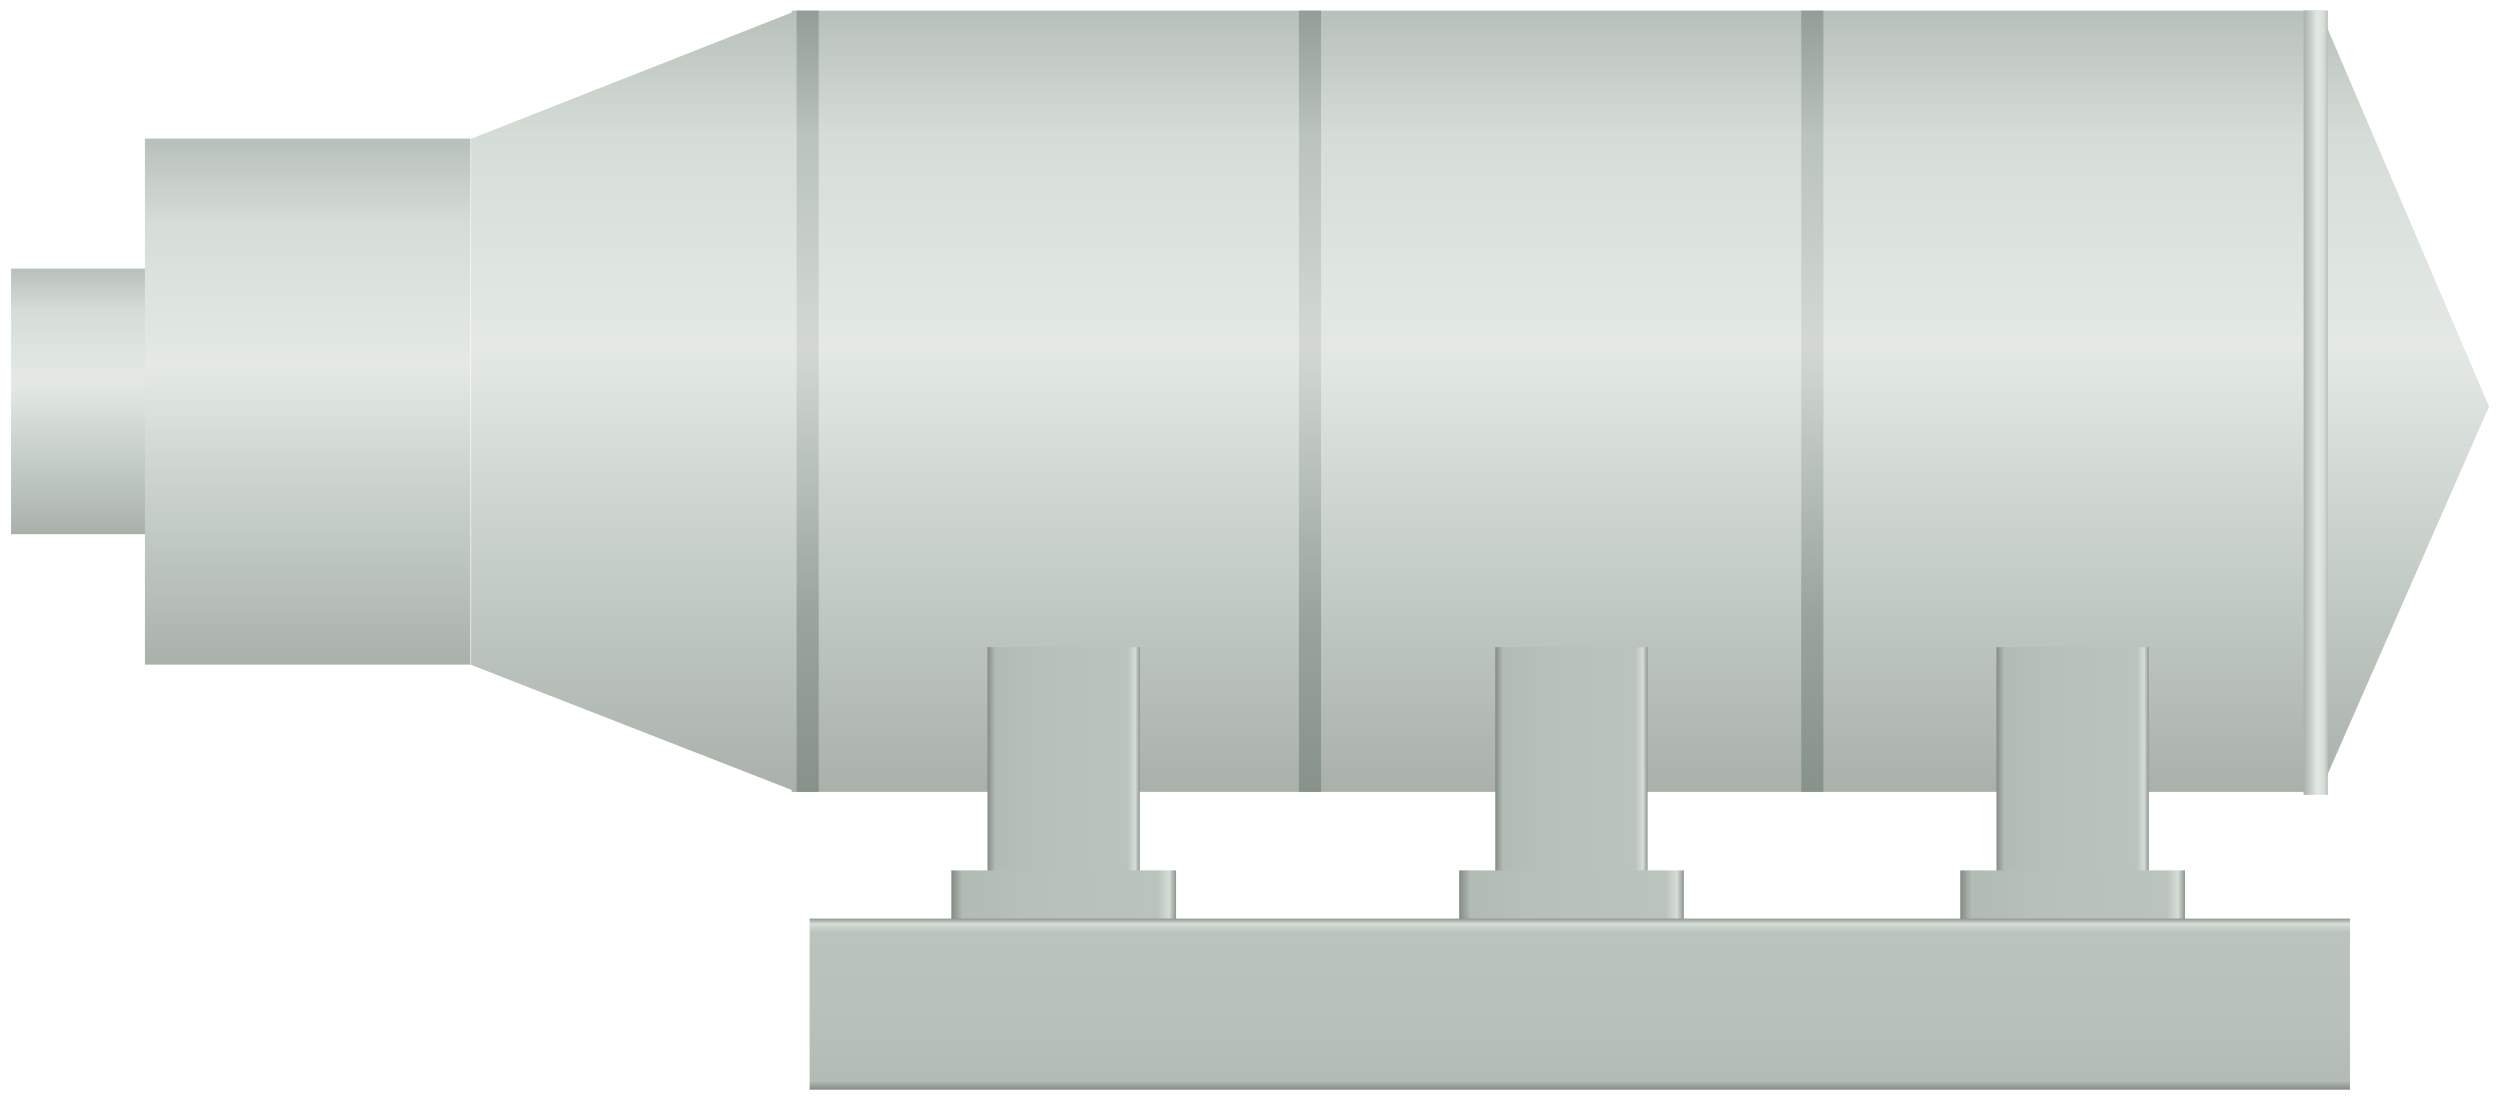 <?xml version="1.0" encoding="UTF-8" standalone="no"?>
<!DOCTYPE svg PUBLIC "-//W3C//DTD SVG 1.1//EN" "http://www.w3.org/Graphics/SVG/1.1/DTD/svg11.dtd">
<!-- 由 Microsoft Visio, SVG Export 生成 罐39.svg 页-1 -->
<svg xmlns="http://www.w3.org/2000/svg" xmlns:xlink="http://www.w3.org/1999/xlink" xmlns:ev="http://www.w3.org/2001/xml-events"
		xmlns:v="http://schemas.microsoft.com/visio/2003/SVGExtensions/" width="2.479in" height="1.091in"
		viewBox="0 0 178.485 78.585" xml:space="preserve" color-interpolation-filters="sRGB" class="st6">
	<v:documentProperties v:langID="2052" v:metric="true" v:viewMarkup="false"/>

	<style type="text/css">
	<![CDATA[
		.st1 {fill:url(#grad0-5);stroke:none;stroke-linecap:butt;stroke-width:0.75}
		.st2 {fill:url(#grad0-15);stroke:none;stroke-linecap:butt;stroke-width:0.75}
		.st3 {fill:url(#grad0-25);stroke:none;stroke-linecap:butt;stroke-width:0.75}
		.st4 {fill:url(#grad0-35);stroke:none;stroke-linecap:butt;stroke-width:0.75}
		.st5 {fill:url(#grad0-54);stroke:none;stroke-linecap:butt;stroke-width:0.75}
		.st6 {fill:none;fill-rule:evenodd;font-size:12px;overflow:visible;stroke-linecap:square;stroke-miterlimit:3}
	]]>
	</style>

	<defs id="Patterns_And_Gradients">
		<linearGradient id="grad0-5" x1="0" y1="0" x2="1" y2="0" gradientTransform="rotate(-90 0.5 0.5)">
			<stop offset="0" stop-color="#a9b1aa" stop-opacity="1"/>
			<stop offset="0.22" stop-color="#bec7c0" stop-opacity="1"/>
			<stop offset="0.57" stop-color="#e4e9e5" stop-opacity="1"/>
			<stop offset="0.84" stop-color="#d6ddd7" stop-opacity="1"/>
			<stop offset="1" stop-color="#b7c0b9" stop-opacity="1"/>
		</linearGradient>
		<linearGradient id="grad0-15" x1="0" y1="0" x2="1" y2="0" gradientTransform="rotate(0 0.5 0.5)">
			<stop offset="0" stop-color="#a9b1aa" stop-opacity="1"/>
			<stop offset="0.22" stop-color="#bec7c0" stop-opacity="1"/>
			<stop offset="0.57" stop-color="#e4e9e5" stop-opacity="1"/>
			<stop offset="0.84" stop-color="#d6ddd7" stop-opacity="1"/>
			<stop offset="1" stop-color="#b7c0b9" stop-opacity="1"/>
		</linearGradient>
		<linearGradient id="grad0-25" x1="0" y1="0" x2="1" y2="0" gradientTransform="rotate(-90 0.5 0.5)">
			<stop offset="0" stop-color="#87928a" stop-opacity="1"/>
			<stop offset="0.22" stop-color="#98a49c" stop-opacity="1"/>
			<stop offset="0.57" stop-color="#d3d8d4" stop-opacity="1"/>
			<stop offset="0.84" stop-color="#bac3bc" stop-opacity="1"/>
			<stop offset="1" stop-color="#929e96" stop-opacity="1"/>
		</linearGradient>
		<linearGradient id="grad0-35" x1="0" y1="0" x2="1" y2="0" gradientTransform="rotate(-180 0.5 0.5)">
			<stop offset="0" stop-color="#8e9690" stop-opacity="1"/>
			<stop offset="0.03" stop-color="#d6ddd7" stop-opacity="1"/>
			<stop offset="0.08" stop-color="#bac3bc" stop-opacity="1"/>
			<stop offset="0.64" stop-color="#b7c0b9" stop-opacity="1"/>
			<stop offset="0.95" stop-color="#b3bcb4" stop-opacity="1"/>
			<stop offset="1" stop-color="#848b85" stop-opacity="1"/>
		</linearGradient>
		<linearGradient id="grad0-54" x1="0" y1="0" x2="1" y2="0" gradientTransform="rotate(90 0.5 0.5)">
			<stop offset="0" stop-color="#8e9690" stop-opacity="1"/>
			<stop offset="0.03" stop-color="#d6ddd7" stop-opacity="1"/>
			<stop offset="0.08" stop-color="#bac3bc" stop-opacity="1"/>
			<stop offset="0.64" stop-color="#b7c0b9" stop-opacity="1"/>
			<stop offset="0.95" stop-color="#b3bcb4" stop-opacity="1"/>
			<stop offset="1" stop-color="#848b85" stop-opacity="1"/>
		</linearGradient>
	</defs>
	<g v:mID="0" v:index="1" v:groupContext="foregroundPage">
		<title>页-1</title>
		<v:pageProperties v:drawingScale="0.0393701" v:pageScale="0.0393701" v:drawingUnits="24" v:shadowOffsetX="8.50394"
				v:shadowOffsetY="-8.50394"/>
		<g id="group6347-1" transform="translate(0.75,-0.75)" v:mID="6347" v:groupContext="group">
			<title>换热器3</title>
			<g id="shape6348-2" v:mID="6348" v:groupContext="shape" transform="translate(55.755,-21.27)">
				<title>shape1</title>
				<path d="M0 22.78 L109.5 22.78 L109.5 78.58 L0 78.58 L0 22.78 Z" class="st1"/>
			</g>
			<g id="shape6349-6" v:mID="6349" v:groupContext="shape" transform="translate(32.858,-21.27)">
				<title>shape2</title>
				<path d="M0 31.93 L23.25 22.78 L23.25 78.58 L0 69.51 L0 31.93 Z" class="st1"/>
			</g>
			<g id="shape6350-9" v:mID="6350" v:groupContext="shape" transform="translate(164.91,-21.27)">
				<title>shape3</title>
				<path d="M0 22.78 L12.08 51.06 L0 78.58 L0 22.78 Z" class="st1"/>
			</g>
			<g id="shape6351-12" v:mID="6351" v:groupContext="shape" transform="translate(163.748,-21.06)">
				<title>shape4</title>
				<path d="M0 22.56 L1.73 22.56 L1.73 78.58 L0 78.58 L0 22.56 Z" class="st2"/>
			</g>
			<g id="shape6352-16" v:mID="6352" v:groupContext="shape" transform="translate(-2.09832E-14,-39.675)">
				<title>shape5</title>
				<path d="M0 59.61 L9.6 59.61 L9.6 78.58 L0 78.58 L0 59.61 Z" class="st1"/>
			</g>
			<g id="shape6353-19" v:mID="6353" v:groupContext="shape" transform="translate(9.562,-30.36)">
				<title>shape6</title>
				<path d="M0 41.01 L23.25 41.01 L23.25 78.58 L0 78.58 L0 41.01 Z" class="st1"/>
			</g>
			<g id="shape6354-22" v:mID="6354" v:groupContext="shape" transform="translate(91.987,-21.27)">
				<title>shape7</title>
				<path d="M0 22.78 L1.58 22.78 L1.58 78.58 L0 78.58 L0 22.78 Z" class="st3"/>
			</g>
			<g id="shape6355-26" v:mID="6355" v:groupContext="shape" transform="translate(127.867,-21.27)">
				<title>shape8</title>
				<path d="M0 22.78 L1.58 22.78 L1.58 78.58 L0 78.58 L0 22.78 Z" class="st3"/>
			</g>
			<g id="shape6356-29" v:mID="6356" v:groupContext="shape" transform="translate(56.108,-21.27)">
				<title>shape9</title>
				<path d="M0 22.78 L1.58 22.78 L1.58 78.58 L0 78.58 L0 22.78 Z" class="st3"/>
			</g>
			<g id="shape6357-32" v:mID="6357" v:groupContext="shape" transform="translate(69.743,-15.255)">
				<title>shape10</title>
				<path d="M0 62.23 L10.88 62.23 L10.88 78.58 L0 78.58 L0 62.23 Z" class="st4"/>
			</g>
			<g id="shape6358-36" v:mID="6358" v:groupContext="shape" transform="translate(67.162,-11.693)">
				<title>shape11</title>
				<path d="M0 74.61 L16.05 74.61 L16.05 78.58 L0 78.58 L0 74.61 Z" class="st4"/>
			</g>
			<g id="shape6359-39" v:mID="6359" v:groupContext="shape" transform="translate(106.012,-15.255)">
				<title>shape12</title>
				<path d="M0 62.23 L10.88 62.23 L10.88 78.58 L0 78.58 L0 62.23 Z" class="st4"/>
			</g>
			<g id="shape6360-42" v:mID="6360" v:groupContext="shape" transform="translate(103.433,-11.693)">
				<title>shape13</title>
				<path d="M0 74.61 L16.05 74.61 L16.05 78.58 L0 78.58 L0 74.61 Z" class="st4"/>
			</g>
			<g id="shape6361-45" v:mID="6361" v:groupContext="shape" transform="translate(141.81,-15.255)">
				<title>shape14</title>
				<path d="M0 62.23 L10.88 62.23 L10.88 78.58 L0 78.58 L0 62.23 Z" class="st4"/>
			</g>
			<g id="shape6362-48" v:mID="6362" v:groupContext="shape" transform="translate(139.223,-11.693)">
				<title>shape15</title>
				<path d="M0 74.61 L16.05 74.61 L16.05 78.58 L0 78.58 L0 74.61 Z" class="st4"/>
			</g>
			<g id="shape6363-51" v:mID="6363" v:groupContext="shape" transform="translate(57.038,-4.26326E-14)">
				<title>shape16</title>
				<path d="M0 66.36 L110.02 66.36 L110.02 78.58 L0 78.58 L0 66.36 Z" class="st5"/>
			</g>
		</g>
	</g>
</svg>
